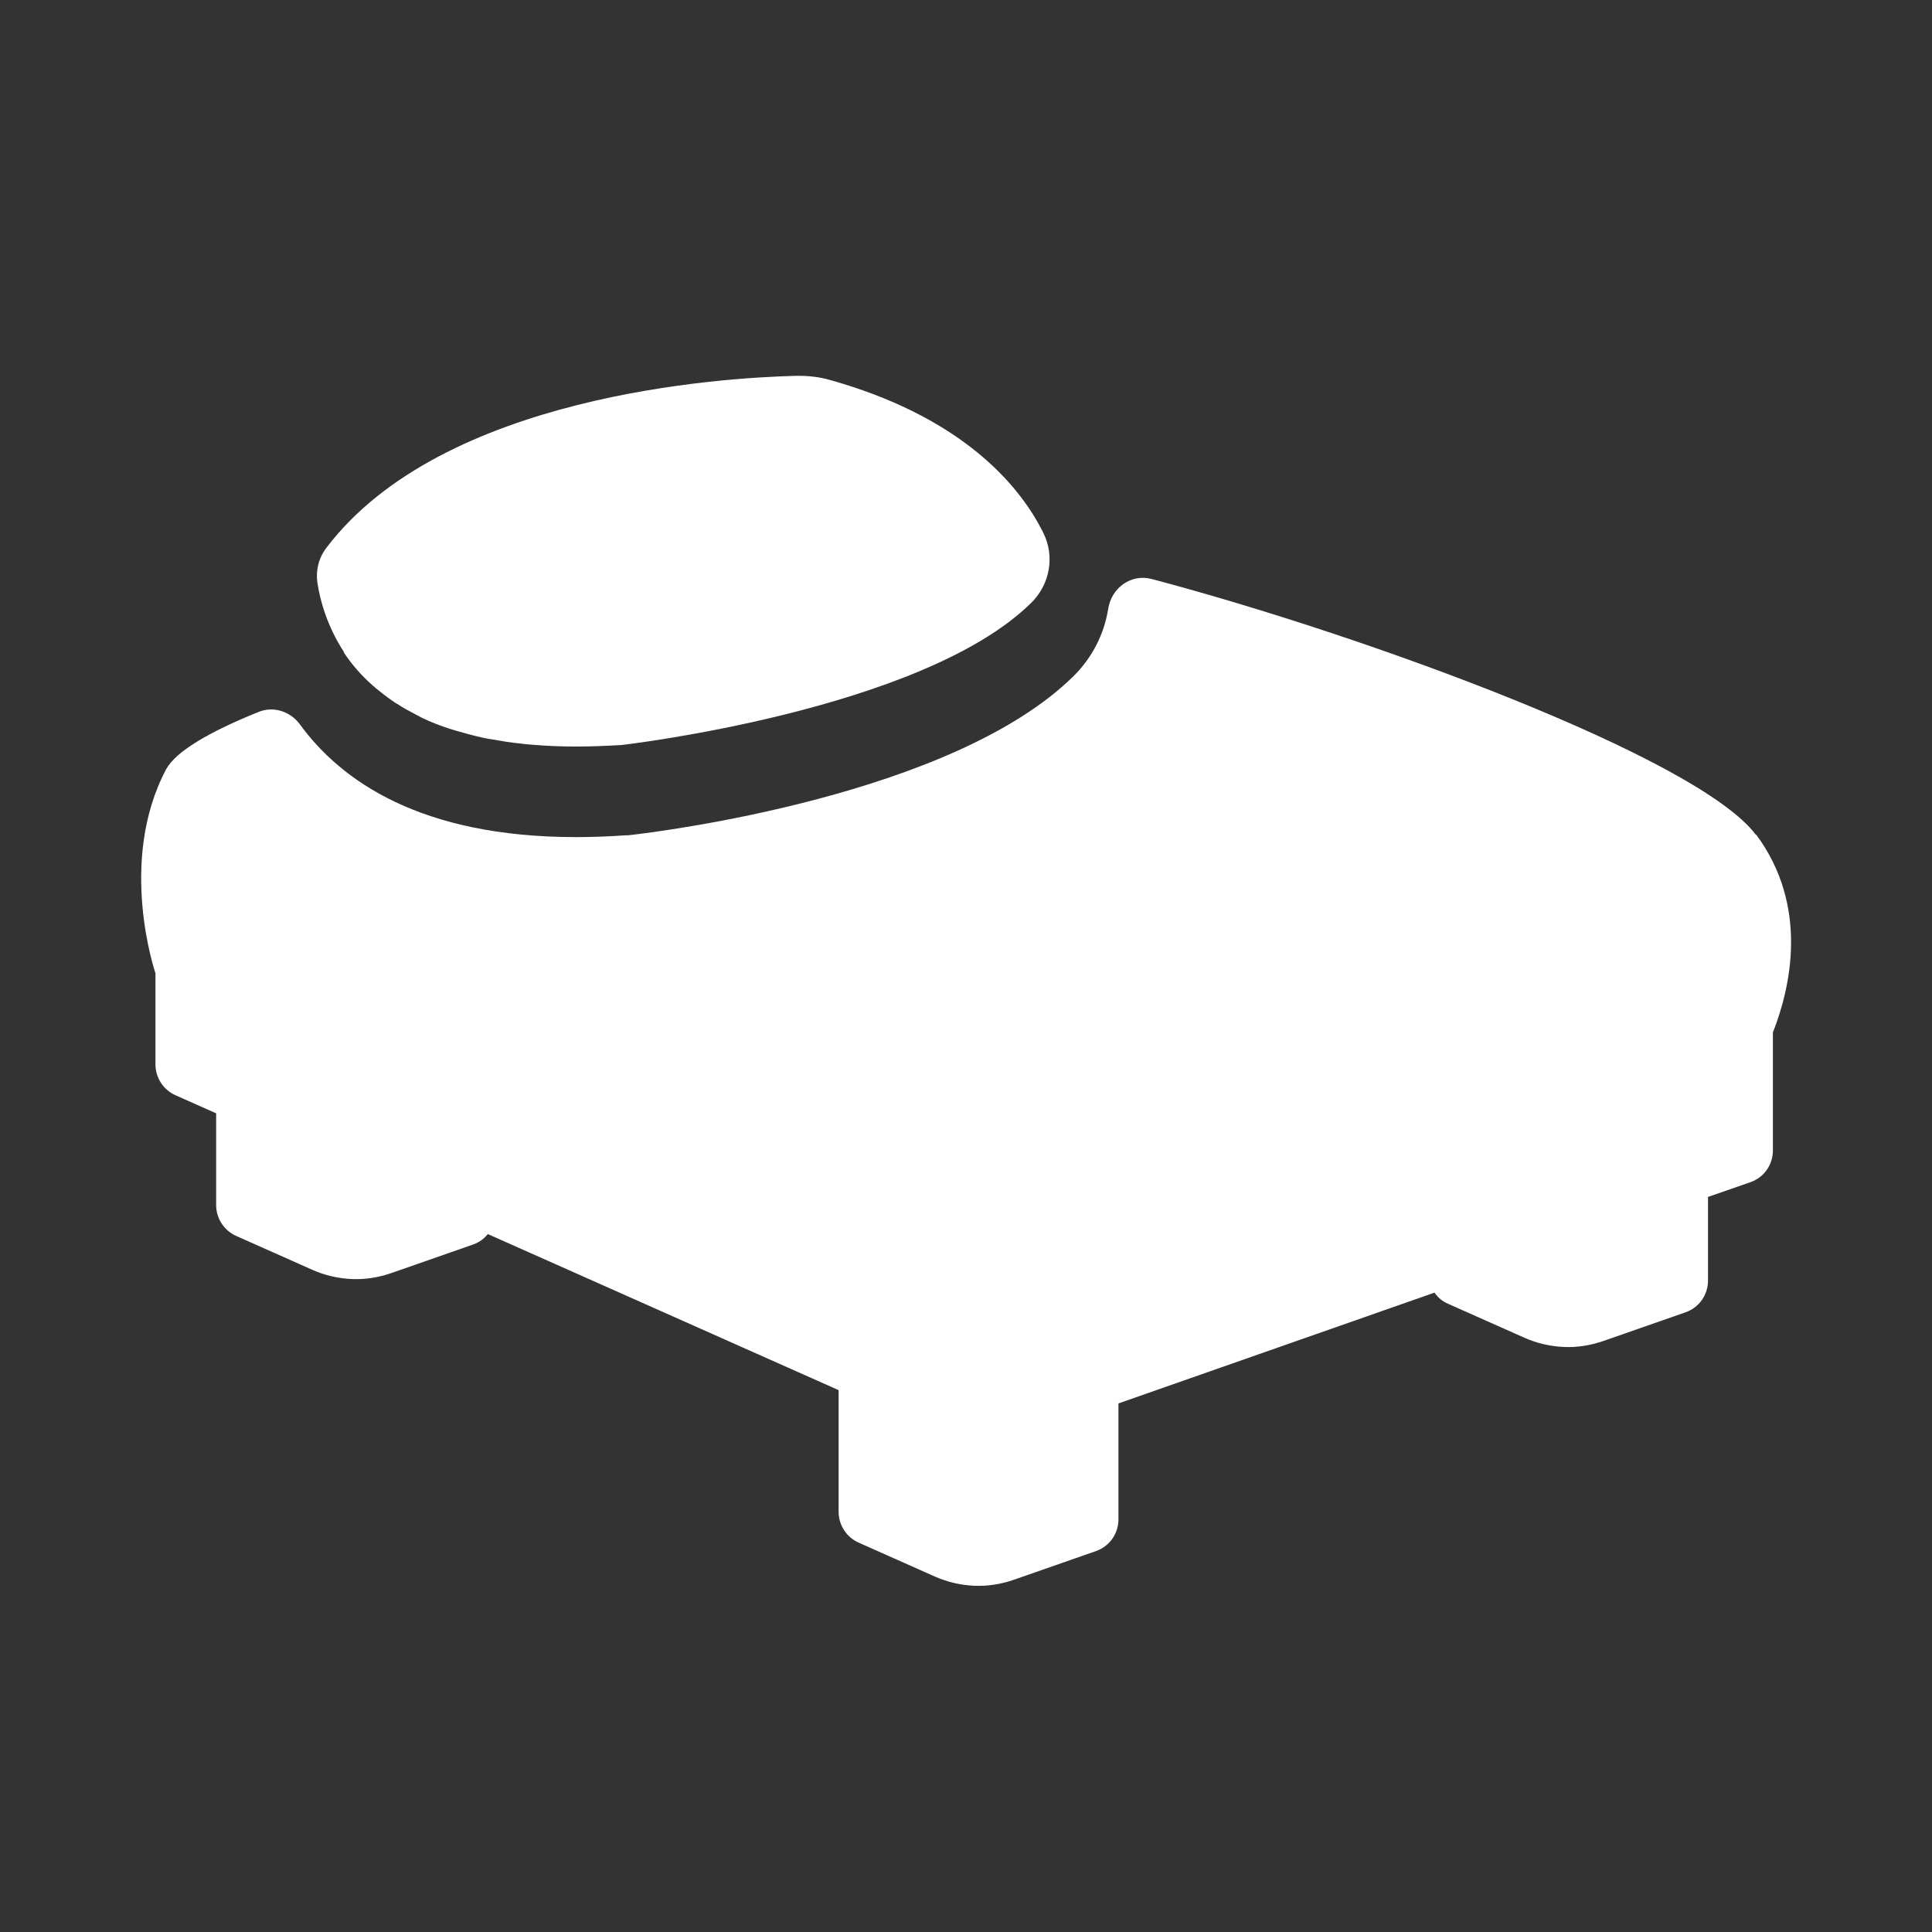 <?xml version="1.0" encoding="UTF-8"?>
<svg id="Layer_2" data-name="Layer 2" xmlns="http://www.w3.org/2000/svg" viewBox="0 0 64 64">
  <rect x="0" y="0" width="64" height="64" fill="#333333" stroke="none"/>
  <defs>
    <style>
      .cls-1 {
        opacity: 0;
      }

      .cls-2 {
        fill: #fff;
        stroke-width: 0px;
      }
    </style>
  </defs>
  <g id="Exports_2" data-name="Exports 2">
    <g>
      <g class="cls-1">
        <rect class="cls-2" width="64" height="64"/>
      </g>
      <g>
        <path class="cls-2" d="M11.38,21.6h0c.25.38.57.76.98,1.12.03.02.05.04.08.07.17.14.35.28.55.42.06.04.11.08.17.11.2.13.42.25.65.37.05.03.1.05.15.08.29.14.59.26.93.37.06.02.14.04.2.06.27.08.56.16.87.23.12.03.25.05.38.07.28.05.58.1.9.13.13.02.26.03.4.04.46.04.93.06,1.44.06.48,0,.98-.02,1.51-.05,0,0,9.95-1.14,13.57-4.71.62-.61.79-1.54.4-2.32-.05-.11-.12-.22-.18-.34,0,0,0,0,0,0h0c-.83-1.46-2.72-3.56-6.91-4.73-.32-.09-.66-.13-1-.13-.03,0-.07,0-.1,0-2.43.06-11.71.62-15.56,5.7-.26.34-.36.77-.29,1.19.09.57.32,1.41.88,2.27Z"/>
        <path class="cls-2" d="M58.17,27.66c-1.9-2.55-12.84-6.58-20.02-8.48-.68-.18-1.33.29-1.44.99-.13.82-.52,1.61-1.15,2.23-4,3.94-13.66,5.15-14.75,5.27h-.04s-.04,0-.04,0c-.56.04-1.12.06-1.65.06-5.14,0-7.78-1.86-9.15-3.74-.32-.43-.88-.61-1.38-.4-1.61.65-2.73,1.3-3.05,1.9-1.62,3.06-.35,6.75-.35,6.75v3.02c0,.44.26.84.66,1.02l1.35.6v3.04c0,.44.26.84.66,1.02l2.54,1.13c.41.18.85.28,1.29.3.44.02.89-.05,1.32-.2l2.72-.95c.19-.07.35-.19.47-.34l11.62,5.17v4.03c0,.44.26.84.66,1.02l2.54,1.13c.41.18.85.28,1.29.3.44.02.89-.05,1.32-.2l2.72-.95c.45-.16.74-.58.74-1.05v-3.84l10.47-3.67c.11.16.26.29.45.37l2.54,1.13c.41.18.85.28,1.29.3.44.02.89-.05,1.32-.2l2.72-.95c.45-.16.74-.58.74-1.05v-2.77l1.41-.49c.45-.16.74-.58.74-1.05v-3.91c.59-1.5,1.2-4.19-.56-6.56Z"/>
      </g>
    </g>
  </g>
</svg>